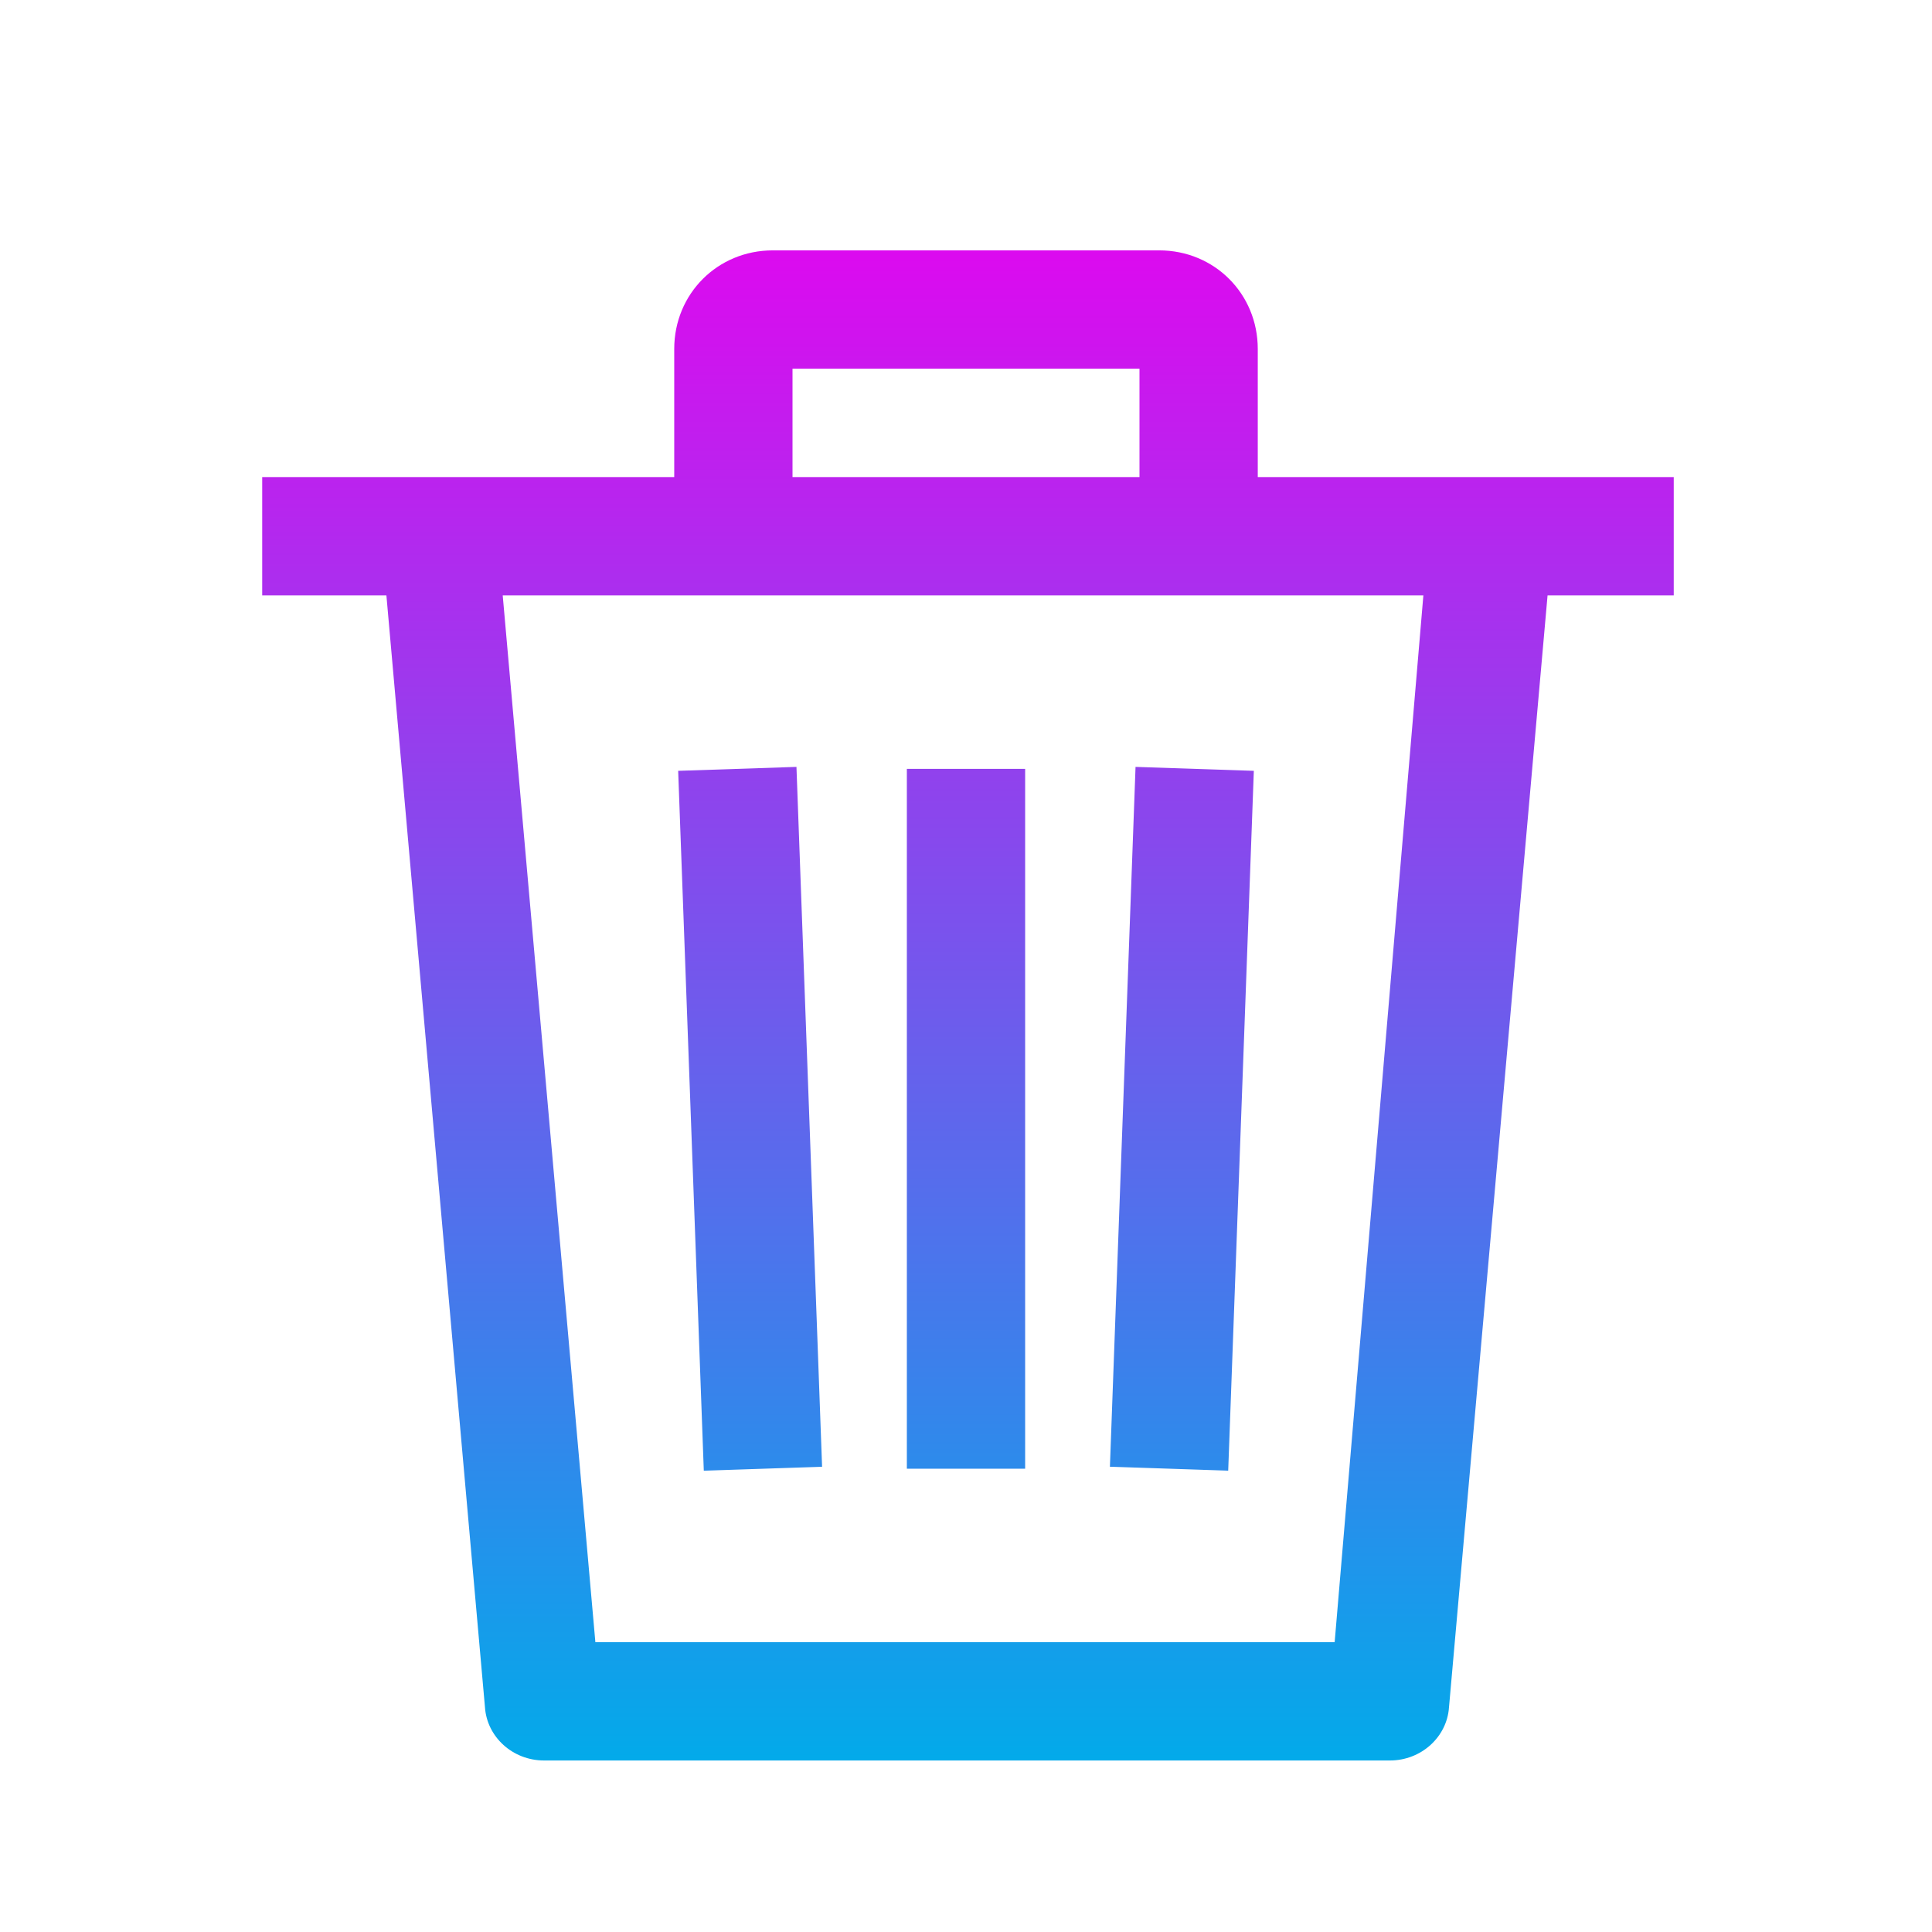 <svg width="512" height="512" viewBox="0 0 512 512" fill="none" xmlns="http://www.w3.org/2000/svg">
<path d="M333.322 126.433V92.474C333.322 77.845 321.829 66.351 307.2 66.351H204.8C190.171 66.351 178.678 77.845 178.678 92.474V126.433H69.486V157.78H102.4L128.522 452.441C129.045 460.278 135.837 466.547 144.196 466.547H368.327C376.686 466.547 383.478 460.278 384 452.441L410.122 157.78H443.559V126.433C443.559 126.433 333.322 126.433 333.322 126.433ZM210.024 97.698H301.976V126.433H210.024V97.698ZM353.698 435.2H157.78L133.224 157.78H377.208L353.698 435.2Z" fill="url(#paint0_linear)"/>
<path d="M332.278 204.278L300.931 203.233L294.139 388.702L325.486 389.747L332.278 204.278Z" fill="url(#paint1_linear)"/>
<path d="M217.861 388.702L211.069 203.233L179.722 204.278L186.514 389.747L217.861 388.702Z" fill="url(#paint2_linear)"/>
<path d="M271.673 203.755H240.327V389.224H271.673V203.755Z" fill="url(#paint3_linear)"/>
<defs>
<linearGradient id="paint0_linear" x1="256.522" y1="40.49" x2="256.522" y2="471.443" gradientUnits="userSpaceOnUse">
<stop stop-color="#EA00EF"/>
<stop offset="1" stop-color="#00ACEA"/>
</linearGradient>
<linearGradient id="paint1_linear" x1="313.208" y1="40.49" x2="313.208" y2="471.443" gradientUnits="userSpaceOnUse">
<stop stop-color="#EA00EF"/>
<stop offset="1" stop-color="#00ACEA"/>
</linearGradient>
<linearGradient id="paint2_linear" x1="198.792" y1="40.49" x2="198.792" y2="471.443" gradientUnits="userSpaceOnUse">
<stop stop-color="#EA00EF"/>
<stop offset="1" stop-color="#00ACEA"/>
</linearGradient>
<linearGradient id="paint3_linear" x1="256" y1="40.49" x2="256" y2="471.443" gradientUnits="userSpaceOnUse">
<stop stop-color="#EA00EF"/>
<stop offset="1" stop-color="#00ACEA"/>
</linearGradient>
</defs>
</svg>
